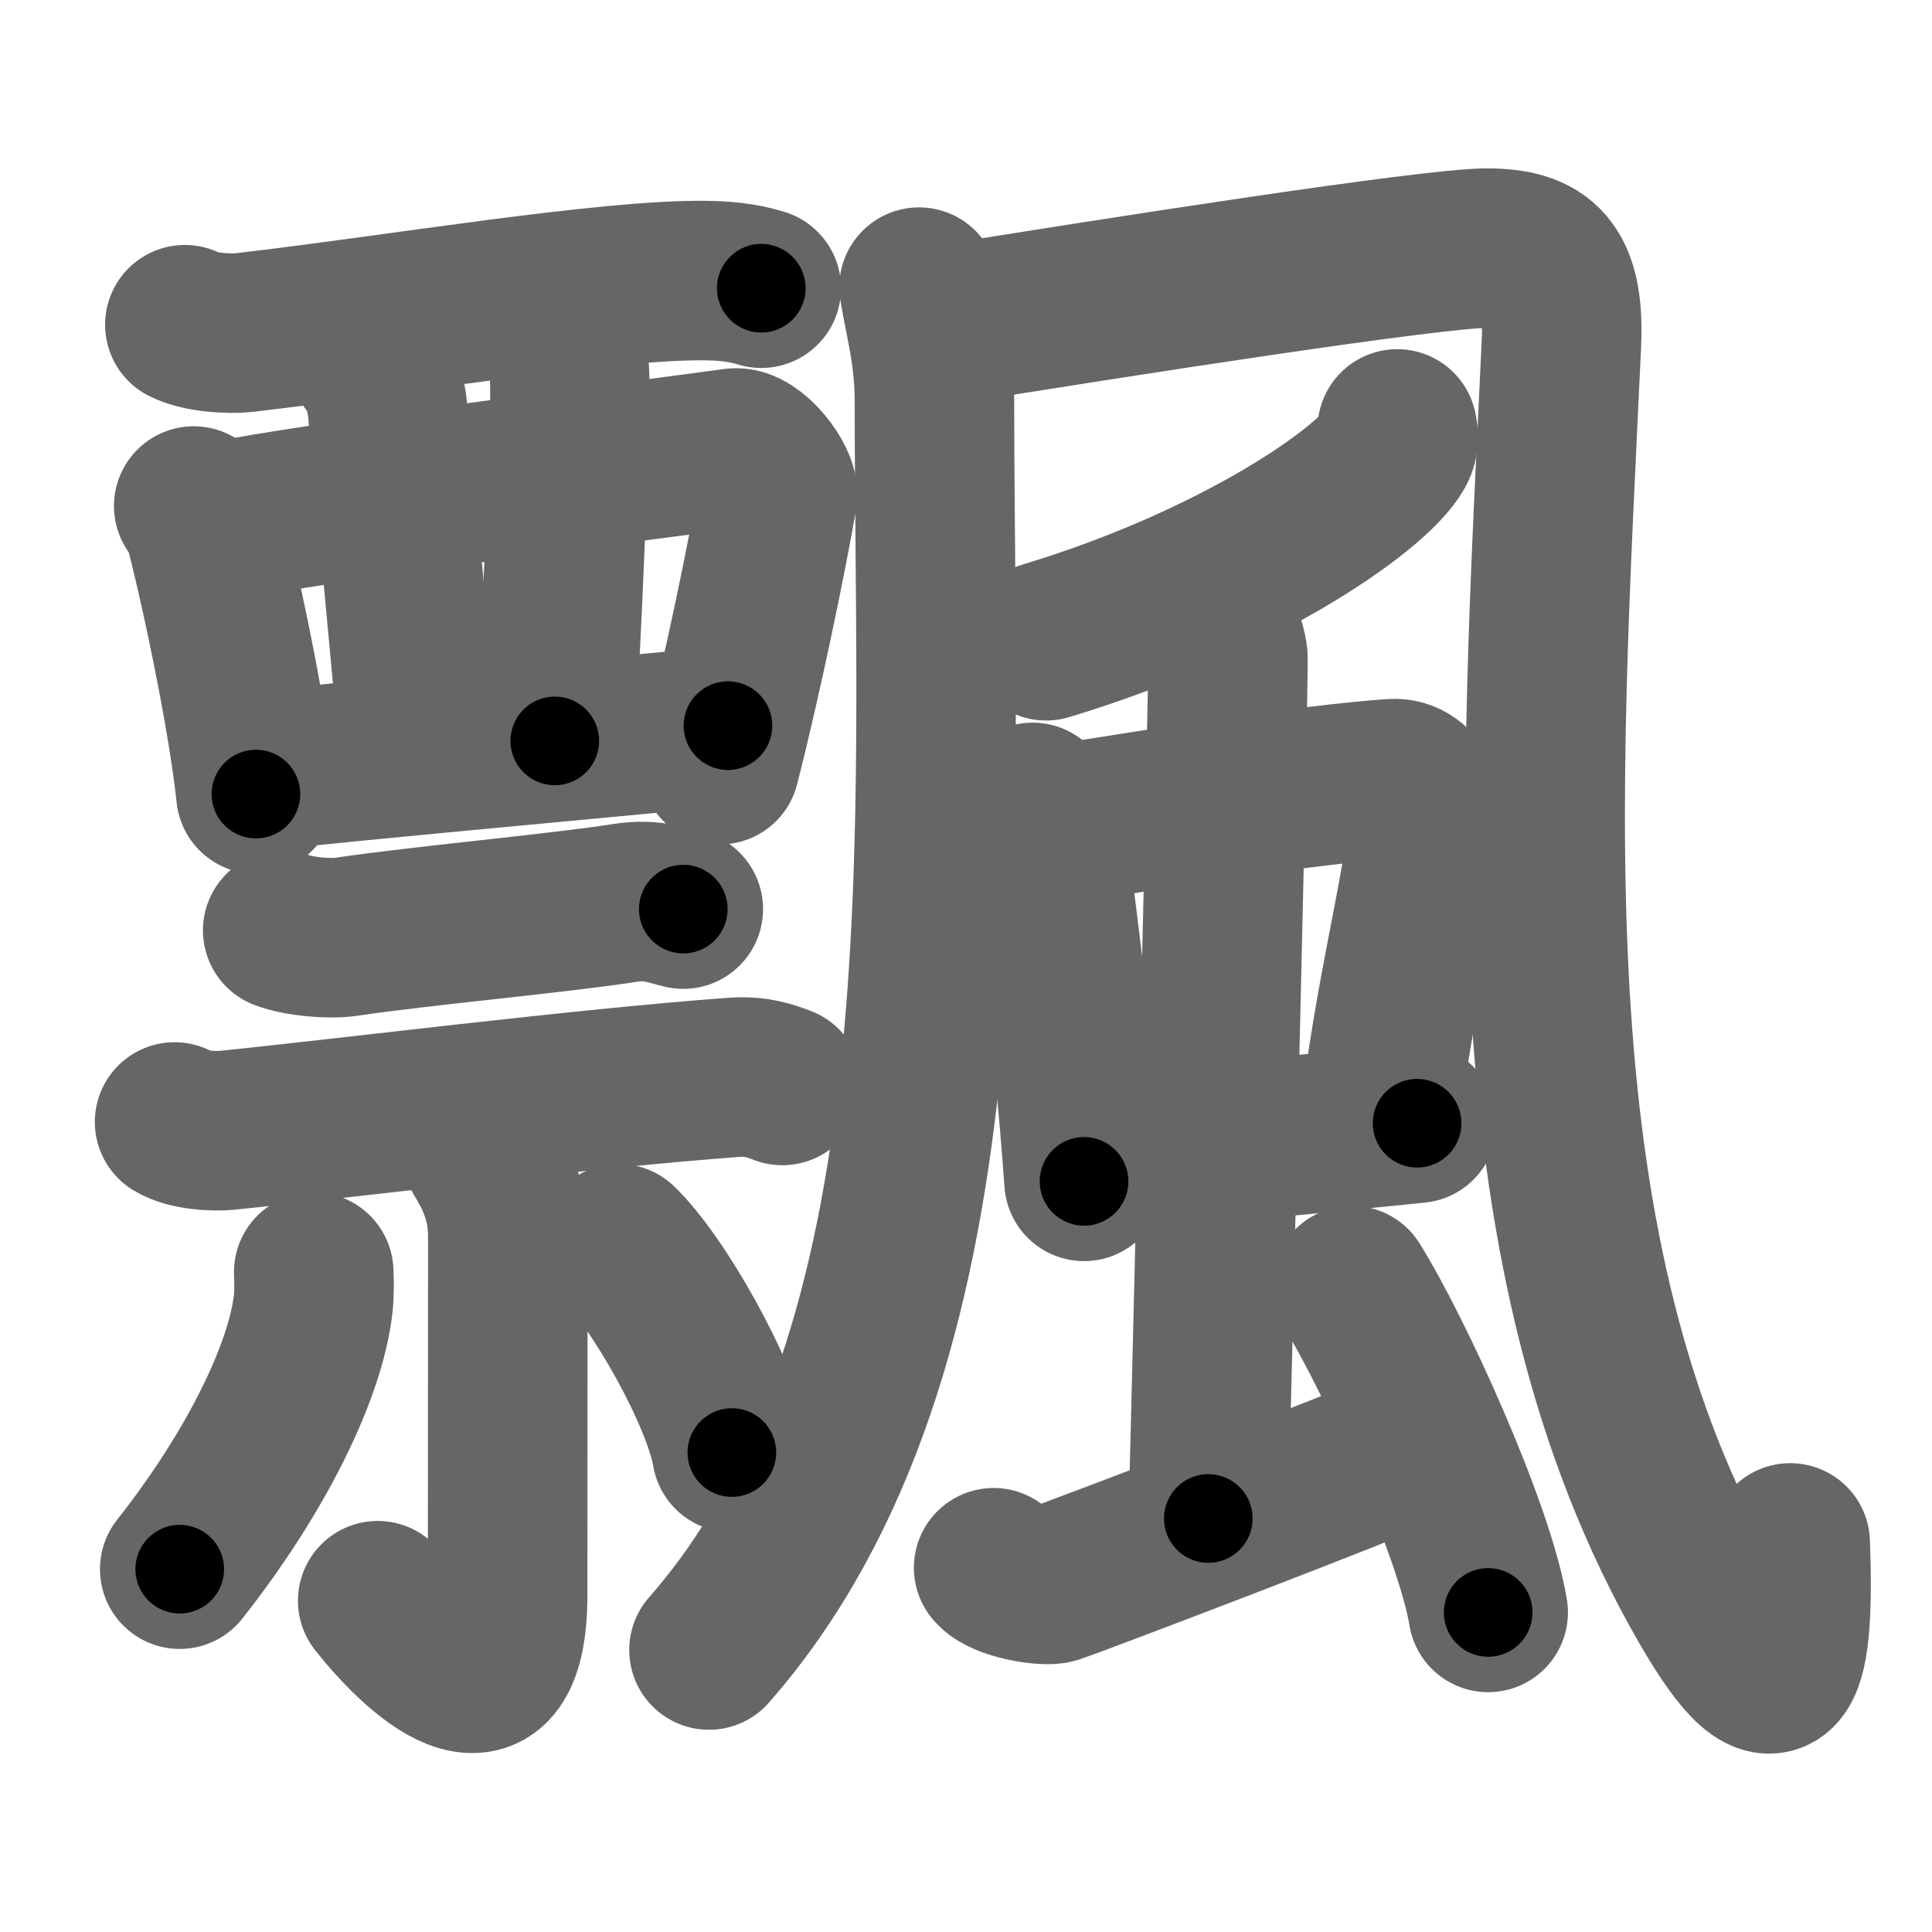 <svg xmlns="http://www.w3.org/2000/svg" width="109" height="109" viewBox="0 0 109 109" id="98c4"><g fill="none" stroke="#666" stroke-width="9" stroke-linecap="round" stroke-linejoin="round"><g><g><g><g><path d="M10.43,18.32c0.88,0.44,2.48,0.54,3.37,0.44c8.69-1.01,20.44-3.01,26.07-2.93c1.47,0.02,2.35,0.21,3.08,0.43" /><path d="M10.93,28.55c0.21,0.27,0.43,0.5,0.52,0.84c0.74,2.68,2.48,10.59,2.99,15.41" /><path d="M12.25,29.47c5.2-1.13,26.5-3.8,29.18-4.19c0.98-0.14,2.57,1.9,2.43,2.72c-0.58,3.38-2,10.27-3.25,15.14" /><path d="M20.85,20.39c0.57,0.43,0.95,1.9,1.02,2.76c0.22,2.55,1.24,13.11,1.76,19.06" /><path d="M31.55,18.92c0.57,0.43,0.65,2.32,0.59,4.25C32,27.5,31.75,35,31.3,41.8" /><path d="M14.65,43.52c3.15-0.43,22.42-2.15,26.42-2.58" /></g></g><g><g><path d="M15.95,52.49c0.94,0.36,2.66,0.5,3.6,0.36c3.96-0.6,12.21-1.35,15.71-1.91c1.55-0.25,2.5,0.17,3.29,0.35" /><path d="M9.85,63.3c0.77,0.47,2.18,0.54,2.95,0.47c5.72-0.57,20.28-2.39,28.64-2.99c1.28-0.09,2.06,0.22,2.7,0.46" /></g><g><path d="M27.22,65.11c0.53,0.89,1.43,2.39,1.43,4.63c0,8.62-0.01,14.27-0.01,20.22c0,8.21-5.21,3.04-7.33,0.35" /><path d="M17.7,71.77c0.02,0.45,0.04,1.15-0.03,1.79c-0.43,3.78-3.18,9.45-7.53,14.97" /><path d="M34.91,70.17c2.21,2.12,5.82,8.48,6.38,11.78" /></g></g></g><g><g><g><path d="M51.85,16.2c0.36,2.14,0.87,3.82,0.87,6.48c0,24.38,2.03,53.57-12.72,70.41" /></g><path d="M52.85,18.41C63.27,16.72,80.8,14,83.87,14c3.07,0,4.42,1.1,4.22,5.42c-1.2,25.86-3.09,51.33,8.3,71.05c4.24,7.34,4.86,3.49,4.61-3.42" /></g><path d="M78.83,24.2c0.06,0.28,0.12,0.73-0.11,1.13c-1.35,2.38-9.1,7.62-19.7,10.82" /><g><g><g><path d="M58.26,45.27c0.34,0.58,0.77,1.05,0.83,1.72c0.46,4.81,1.43,10.59,2.07,19.66" /><path d="M59.34,46.58C66,45.5,74,44.25,78.58,43.93c1.46-0.1,2.12,1.85,1.94,3.22c-0.62,4.68-1.73,8.46-2.73,16.24" /><path d="M61.35,64.79c4.14,0.06,12.4-0.79,18.6-1.42" /></g><g><path d="M68.34,34.93c0.52,0.32,0.83,1.43,0.93,2.06s-1,44.72-1.1,48.68" /></g></g><path d="M56.06,88.45c0.55,0.7,2.89,1.07,3.44,0.9c0.56-0.17,18.26-6.88,19.93-7.76" /><path d="M76.27,72.53c2.27,3.6,6.92,13.75,7.69,18.44" /></g></g></g></g><g fill="none" stroke="#000" stroke-width="5" stroke-linecap="round" stroke-linejoin="round"><path d="M10.43,18.32c0.88,0.44,2.48,0.54,3.37,0.44c8.69-1.01,20.44-3.01,26.07-2.93c1.47,0.02,2.35,0.21,3.08,0.43" stroke-dasharray="32.804" stroke-dashoffset="32.804"><animate attributeName="stroke-dashoffset" values="32.804;32.804;0" dur="0.328s" fill="freeze" begin="0s;98c4.click" /></path><path d="M10.93,28.55c0.21,0.27,0.43,0.5,0.52,0.84c0.74,2.68,2.48,10.59,2.99,15.41" stroke-dasharray="16.706" stroke-dashoffset="16.706"><animate attributeName="stroke-dashoffset" values="16.706" fill="freeze" begin="98c4.click" /><animate attributeName="stroke-dashoffset" values="16.706;16.706;0" keyTimes="0;0.663;1" dur="0.495s" fill="freeze" begin="0s;98c4.click" /></path><path d="M12.25,29.47c5.2-1.13,26.5-3.8,29.18-4.19c0.98-0.14,2.57,1.9,2.43,2.72c-0.58,3.38-2,10.27-3.25,15.14" stroke-dasharray="48.895" stroke-dashoffset="48.895"><animate attributeName="stroke-dashoffset" values="48.895" fill="freeze" begin="98c4.click" /><animate attributeName="stroke-dashoffset" values="48.895;48.895;0" keyTimes="0;0.503;1" dur="0.984s" fill="freeze" begin="0s;98c4.click" /></path><path d="M20.85,20.39c0.57,0.43,0.95,1.9,1.02,2.76c0.22,2.55,1.24,13.11,1.76,19.06" stroke-dasharray="22.143" stroke-dashoffset="22.143"><animate attributeName="stroke-dashoffset" values="22.143" fill="freeze" begin="98c4.click" /><animate attributeName="stroke-dashoffset" values="22.143;22.143;0" keyTimes="0;0.817;1" dur="1.205s" fill="freeze" begin="0s;98c4.click" /></path><path d="M31.55,18.92c0.57,0.43,0.65,2.32,0.59,4.25C32,27.5,31.75,35,31.3,41.8" stroke-dasharray="23.027" stroke-dashoffset="23.027"><animate attributeName="stroke-dashoffset" values="23.027" fill="freeze" begin="98c4.click" /><animate attributeName="stroke-dashoffset" values="23.027;23.027;0" keyTimes="0;0.84;1" dur="1.435s" fill="freeze" begin="0s;98c4.click" /></path><path d="M14.65,43.52c3.15-0.43,22.42-2.15,26.42-2.58" stroke-dasharray="26.547" stroke-dashoffset="26.547"><animate attributeName="stroke-dashoffset" values="26.547" fill="freeze" begin="98c4.click" /><animate attributeName="stroke-dashoffset" values="26.547;26.547;0" keyTimes="0;0.844;1" dur="1.7s" fill="freeze" begin="0s;98c4.click" /></path><path d="M15.95,52.49c0.94,0.36,2.66,0.5,3.6,0.36c3.96-0.6,12.21-1.35,15.71-1.91c1.55-0.25,2.5,0.17,3.29,0.35" stroke-dasharray="22.815" stroke-dashoffset="22.815"><animate attributeName="stroke-dashoffset" values="22.815" fill="freeze" begin="98c4.click" /><animate attributeName="stroke-dashoffset" values="22.815;22.815;0" keyTimes="0;0.882;1" dur="1.928s" fill="freeze" begin="0s;98c4.click" /></path><path d="M9.85,63.3c0.77,0.47,2.18,0.54,2.95,0.47c5.72-0.57,20.28-2.39,28.64-2.99c1.28-0.09,2.06,0.22,2.7,0.46" stroke-dasharray="34.591" stroke-dashoffset="34.591"><animate attributeName="stroke-dashoffset" values="34.591" fill="freeze" begin="98c4.click" /><animate attributeName="stroke-dashoffset" values="34.591;34.591;0" keyTimes="0;0.848;1" dur="2.274s" fill="freeze" begin="0s;98c4.click" /></path><path d="M27.22,65.11c0.53,0.89,1.43,2.39,1.43,4.63c0,8.62-0.01,14.27-0.01,20.22c0,8.21-5.21,3.04-7.33,0.35" stroke-dasharray="37.396" stroke-dashoffset="37.396"><animate attributeName="stroke-dashoffset" values="37.396" fill="freeze" begin="98c4.click" /><animate attributeName="stroke-dashoffset" values="37.396;37.396;0" keyTimes="0;0.859;1" dur="2.648s" fill="freeze" begin="0s;98c4.click" /></path><path d="M17.7,71.77c0.02,0.45,0.04,1.15-0.03,1.79c-0.43,3.78-3.18,9.45-7.53,14.97" stroke-dasharray="18.727" stroke-dashoffset="18.727"><animate attributeName="stroke-dashoffset" values="18.727" fill="freeze" begin="98c4.click" /><animate attributeName="stroke-dashoffset" values="18.727;18.727;0" keyTimes="0;0.934;1" dur="2.835s" fill="freeze" begin="0s;98c4.click" /></path><path d="M34.91,70.17c2.21,2.12,5.82,8.48,6.38,11.78" stroke-dasharray="13.529" stroke-dashoffset="13.529"><animate attributeName="stroke-dashoffset" values="13.529" fill="freeze" begin="98c4.click" /><animate attributeName="stroke-dashoffset" values="13.529;13.529;0" keyTimes="0;0.955;1" dur="2.97s" fill="freeze" begin="0s;98c4.click" /></path><path d="M51.85,16.2c0.36,2.14,0.87,3.82,0.87,6.48c0,24.38,2.03,53.57-12.72,70.41" stroke-dasharray="79.656" stroke-dashoffset="79.656"><animate attributeName="stroke-dashoffset" values="79.656" fill="freeze" begin="98c4.click" /><animate attributeName="stroke-dashoffset" values="79.656;79.656;0" keyTimes="0;0.832;1" dur="3.569s" fill="freeze" begin="0s;98c4.click" /></path><path d="M52.85,18.41C63.27,16.72,80.8,14,83.87,14c3.07,0,4.42,1.1,4.22,5.42c-1.2,25.86-3.09,51.33,8.3,71.05c4.24,7.34,4.86,3.49,4.61-3.42" stroke-dasharray="125.237" stroke-dashoffset="125.237"><animate attributeName="stroke-dashoffset" values="125.237" fill="freeze" begin="98c4.click" /><animate attributeName="stroke-dashoffset" values="125.237;125.237;0" keyTimes="0;0.791;1" dur="4.511s" fill="freeze" begin="0s;98c4.click" /></path><path d="M78.83,24.2c0.06,0.28,0.12,0.73-0.11,1.13c-1.35,2.38-9.1,7.62-19.7,10.82" stroke-dasharray="23.923" stroke-dashoffset="23.923"><animate attributeName="stroke-dashoffset" values="23.923" fill="freeze" begin="98c4.click" /><animate attributeName="stroke-dashoffset" values="23.923;23.923;0" keyTimes="0;0.95;1" dur="4.75s" fill="freeze" begin="0s;98c4.click" /></path><path d="M58.26,45.27c0.34,0.58,0.77,1.05,0.83,1.72c0.46,4.81,1.43,10.59,2.07,19.66" stroke-dasharray="21.702" stroke-dashoffset="21.702"><animate attributeName="stroke-dashoffset" values="21.702" fill="freeze" begin="98c4.click" /><animate attributeName="stroke-dashoffset" values="21.702;21.702;0" keyTimes="0;0.956;1" dur="4.967s" fill="freeze" begin="0s;98c4.click" /></path><path d="M59.34,46.58C66,45.5,74,44.25,78.58,43.93c1.46-0.1,2.12,1.85,1.94,3.22c-0.62,4.68-1.73,8.46-2.73,16.24" stroke-dasharray="40.149" stroke-dashoffset="40.149"><animate attributeName="stroke-dashoffset" values="40.149" fill="freeze" begin="98c4.click" /><animate attributeName="stroke-dashoffset" values="40.149;40.149;0" keyTimes="0;0.925;1" dur="5.368s" fill="freeze" begin="0s;98c4.click" /></path><path d="M61.35,64.79c4.14,0.06,12.4-0.79,18.6-1.42" stroke-dasharray="18.662" stroke-dashoffset="18.662"><animate attributeName="stroke-dashoffset" values="18.662" fill="freeze" begin="98c4.click" /><animate attributeName="stroke-dashoffset" values="18.662;18.662;0" keyTimes="0;0.966;1" dur="5.555s" fill="freeze" begin="0s;98c4.click" /></path><path d="M68.34,34.93c0.52,0.32,0.83,1.43,0.93,2.06s-1,44.72-1.1,48.68" stroke-dasharray="51.006" stroke-dashoffset="51.006"><animate attributeName="stroke-dashoffset" values="51.006" fill="freeze" begin="98c4.click" /><animate attributeName="stroke-dashoffset" values="51.006;51.006;0" keyTimes="0;0.916;1" dur="6.065s" fill="freeze" begin="0s;98c4.click" /></path><path d="M56.06,88.45c0.55,0.7,2.89,1.07,3.44,0.9c0.56-0.17,18.26-6.88,19.93-7.76" stroke-dasharray="25.043" stroke-dashoffset="25.043"><animate attributeName="stroke-dashoffset" values="25.043" fill="freeze" begin="98c4.click" /><animate attributeName="stroke-dashoffset" values="25.043;25.043;0" keyTimes="0;0.96;1" dur="6.315s" fill="freeze" begin="0s;98c4.click" /></path><path d="M76.27,72.53c2.27,3.6,6.92,13.75,7.69,18.44" stroke-dasharray="20.054" stroke-dashoffset="20.054"><animate attributeName="stroke-dashoffset" values="20.054" fill="freeze" begin="98c4.click" /><animate attributeName="stroke-dashoffset" values="20.054;20.054;0" keyTimes="0;0.969;1" dur="6.516s" fill="freeze" begin="0s;98c4.click" /></path></g></svg>
